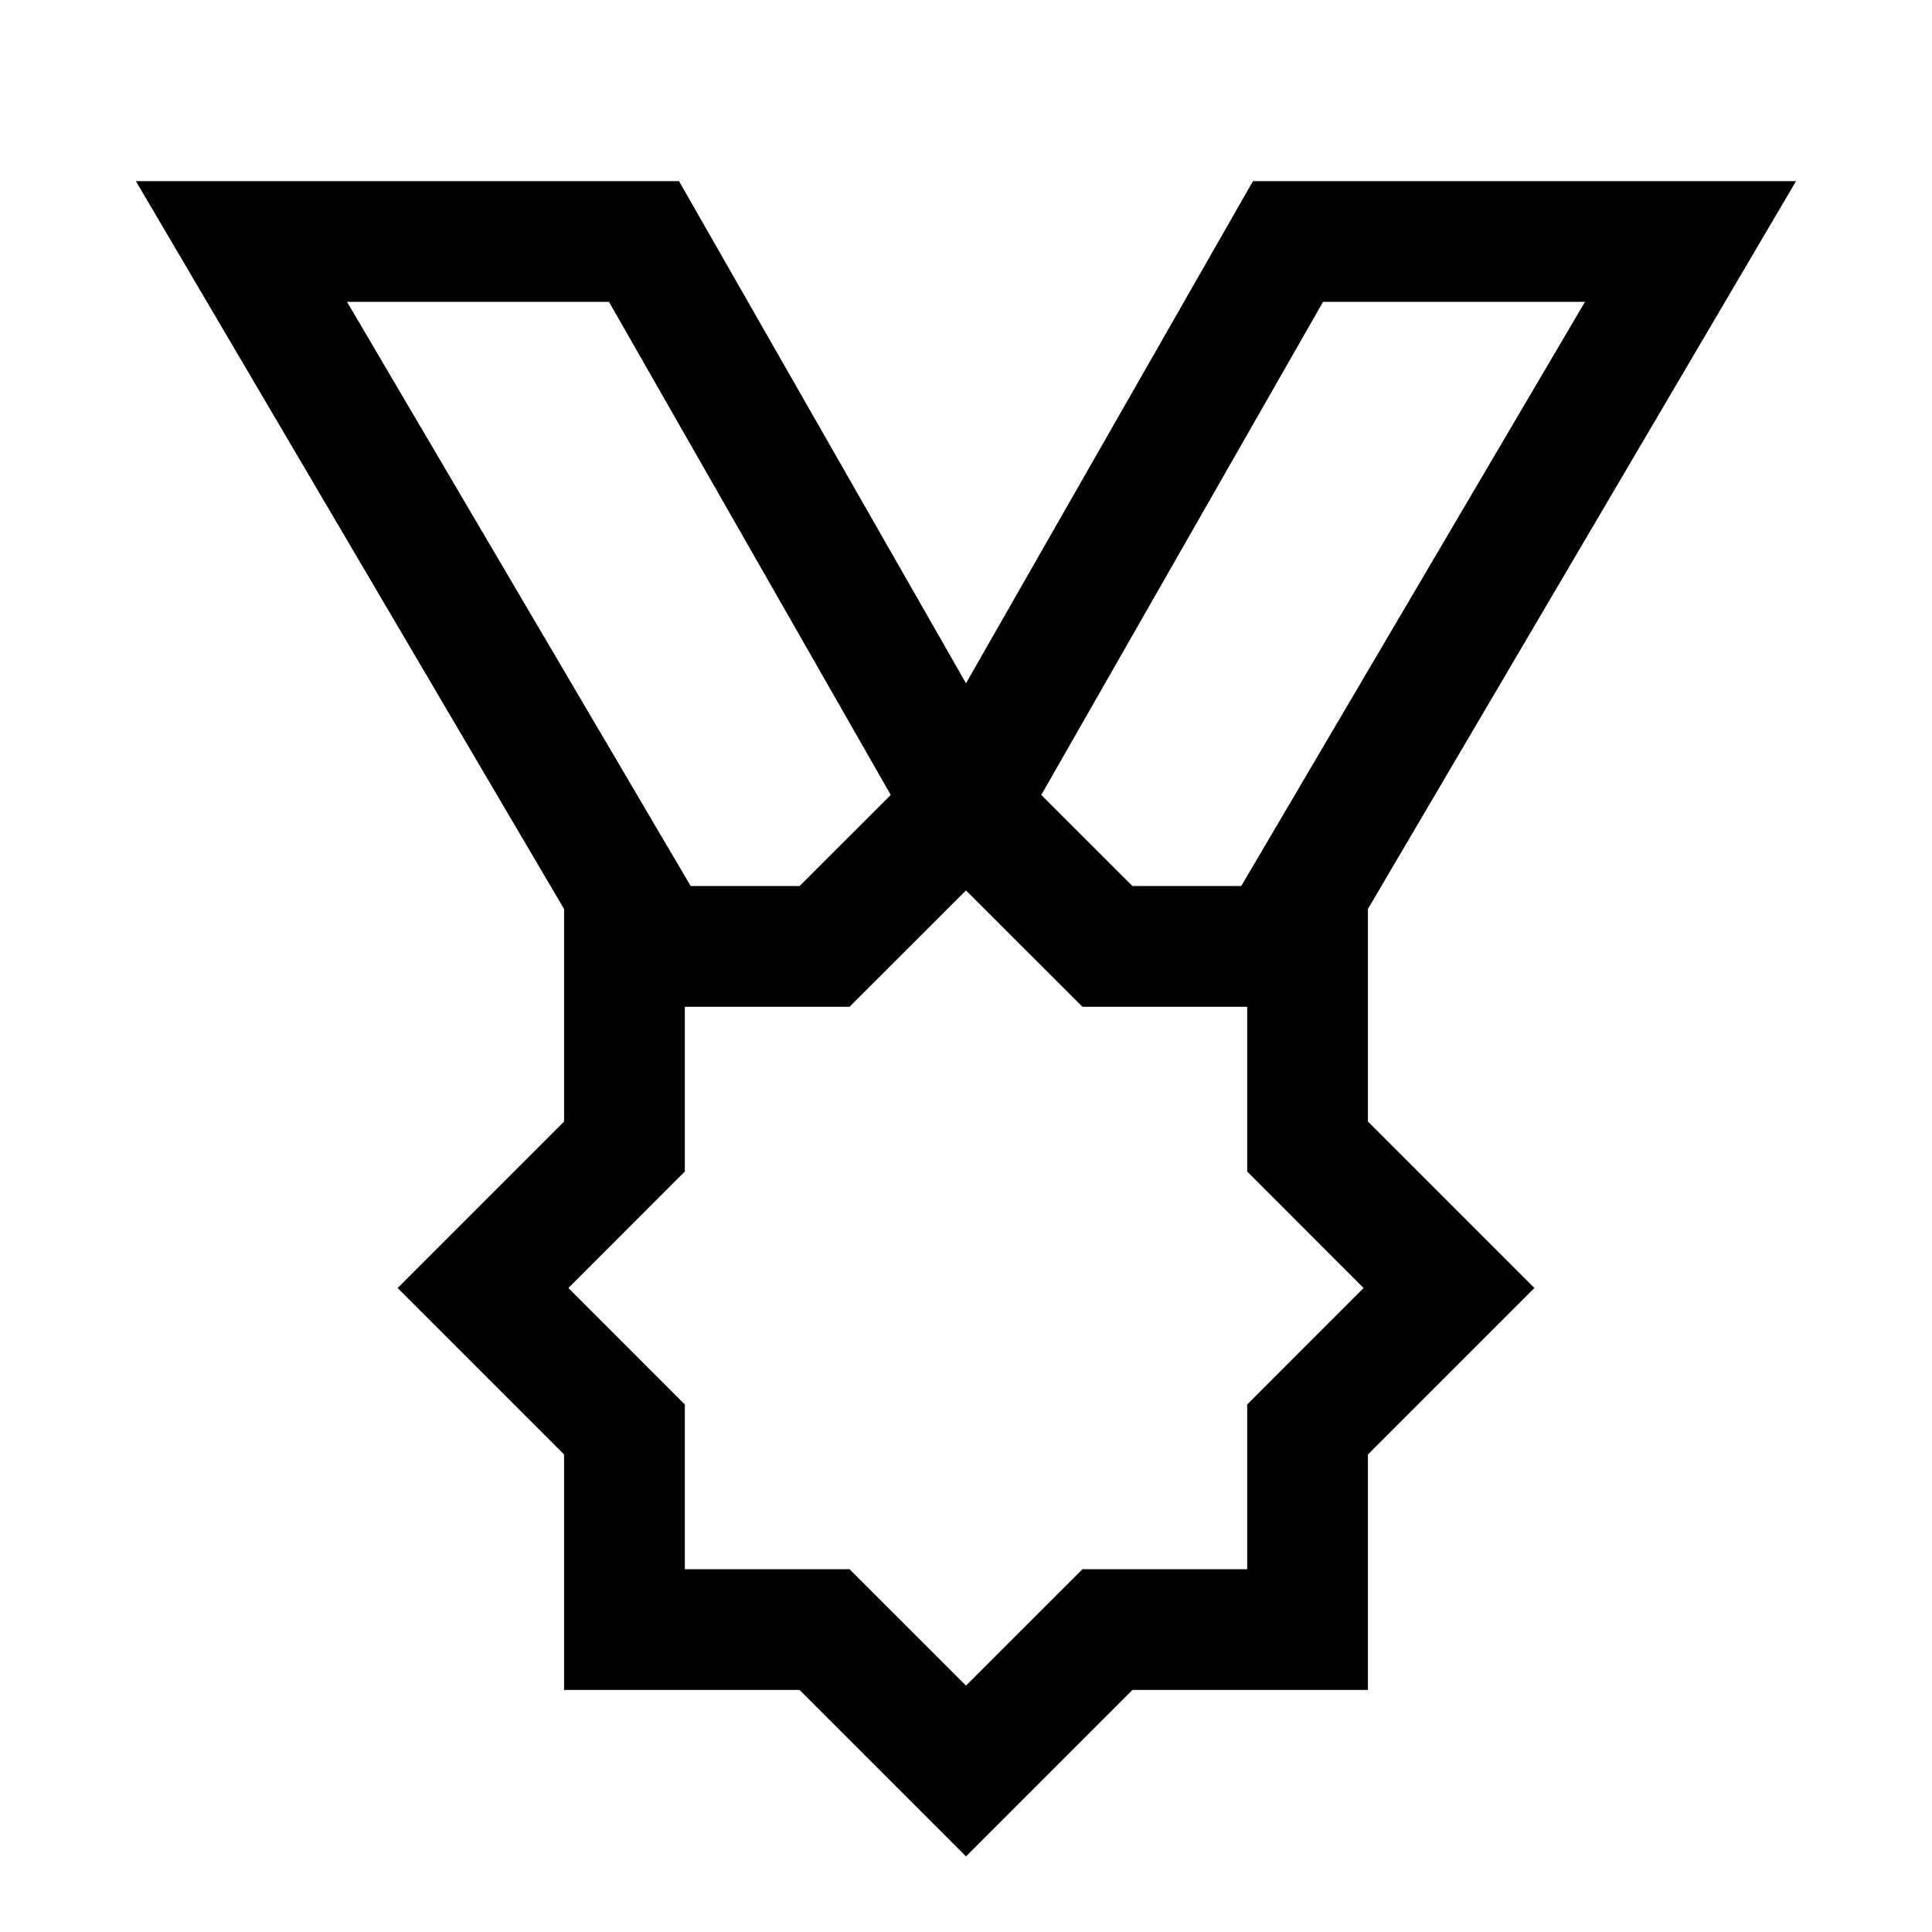 <svg width="24" height="24" viewBox="0 0 24 24" fill="none" xmlns="http://www.w3.org/2000/svg">
<path d="M8.435 2.25H1.688L7.007 11.292V13.932L4.939 16L7.007 18.068V20.993H9.932L12 23.061L14.068 20.993H16.993V18.068L19.061 16L16.993 13.932V11.291L22.311 2.25H15.565L12 8.488L8.435 2.25ZM15.419 11.007H14.068L12.935 9.875L16.435 3.75H19.689L15.419 11.007ZM11.065 9.875L9.932 11.007H8.58L4.311 3.75H7.565L11.065 9.875ZM10.553 12.507L12 11.061L13.447 12.507H15.493V14.553L16.939 16L15.493 17.447V19.493H13.447L12 20.939L10.553 19.493H8.507V17.447L7.061 16L8.507 14.553V12.507H10.553Z" fill="black"/>
</svg>
